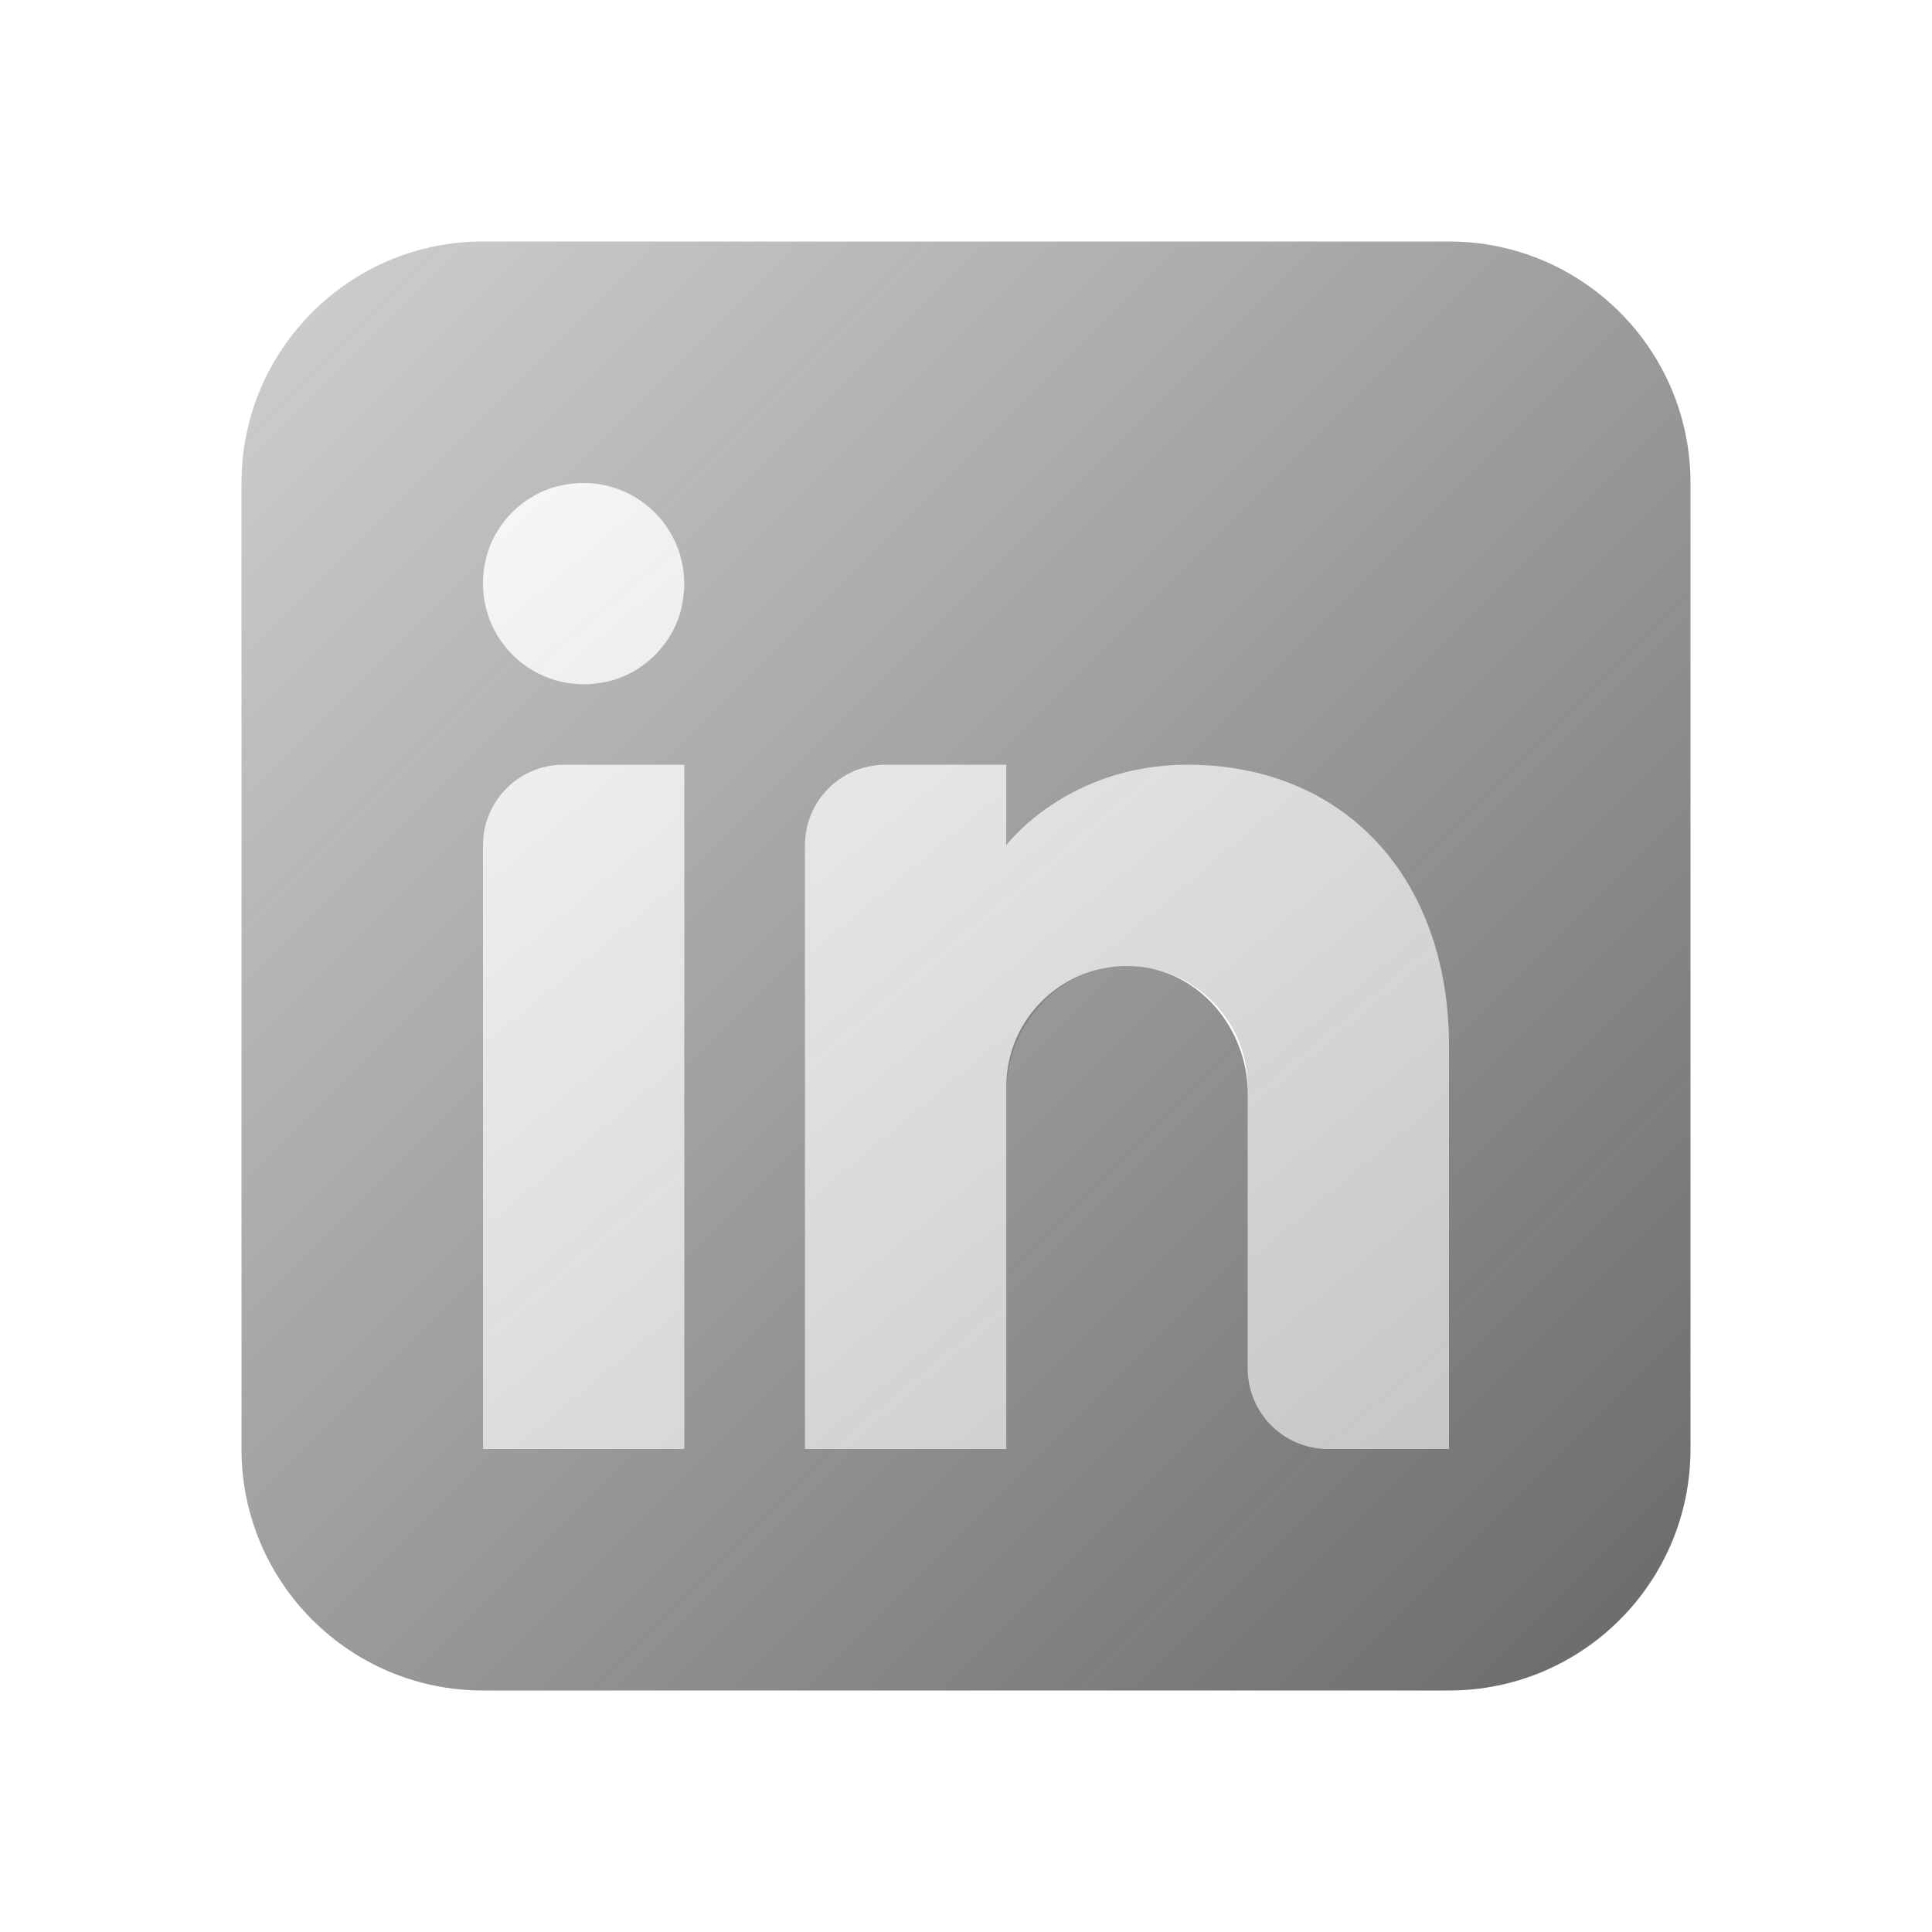 <svg xmlns="http://www.w3.org/2000/svg"  viewBox="0 0 48 48" width="48px" height="48px" baseProfile="basic"><linearGradient id="_zRckIf366dQufSrDA5IFa" x1="-10.294" x2="50.002" y1="-10.294" y2="50.002" gradientUnits="userSpaceOnUse"><stop offset="0" stop-color="#262626" stop-opacity="0"/><stop offset="1" stop-color="#262626" stop-opacity=".8"/></linearGradient><path fill="url(#_zRckIf366dQufSrDA5IFa)" d="M36,6H12c-3.314,0-6,2.686-6,6v24c0,3.314,2.686,6,6,6h24c3.314,0,6-2.686,6-6V12 C42,8.686,39.314,6,36,6z M17,36h-5V21c0-1.105,0.895-2,2-2h3V36z M15.122,16.925c-1.861,0.449-3.496-1.186-3.047-3.047 c0.211-0.875,0.928-1.592,1.803-1.803c1.861-0.448,3.495,1.186,3.047,3.047C16.714,15.997,15.997,16.714,15.122,16.925z M36,36h-3 c-1.105,0-2-0.895-2-2l0-6.83c0-1.624-1.216-3.081-2.839-3.166C26.431,23.914,25,25.29,25,27v9h-5V21c0-1.105,0.895-2,2-2h3v2 c0,0,1.5-2,4.5-2c3.866,0,6.5,2.768,6.5,7V36z"/><linearGradient id="_zRckIf366dQufSrDA5IFb" x1="6.932" x2="83.561" y1="9.182" y2="100.504" gradientUnits="userSpaceOnUse"><stop offset="0" stop-color="#262626" stop-opacity="0"/><stop offset="1" stop-color="#262626" stop-opacity=".8"/></linearGradient><path fill="url(#_zRckIf366dQufSrDA5IFb)" d="M14,19h3v17h-5V21C12,19.895,12.895,19,14,19z M14.5,12c-1.381,0-2.5,1.119-2.5,2.5 s1.119,2.5,2.5,2.5s2.5-1.119,2.5-2.5S15.881,12,14.5,12z M29.5,19c-3,0-4.5,2-4.5,2v-2h-3c-1.105,0-2,0.895-2,2v15h5l0-8.83 c0-1.624,1.216-3.081,2.839-3.166C29.569,23.914,31,25.29,31,27v7c0,1.105,0.895,2,2,2h3V26C36,21.768,33.366,19,29.5,19z"/></svg>